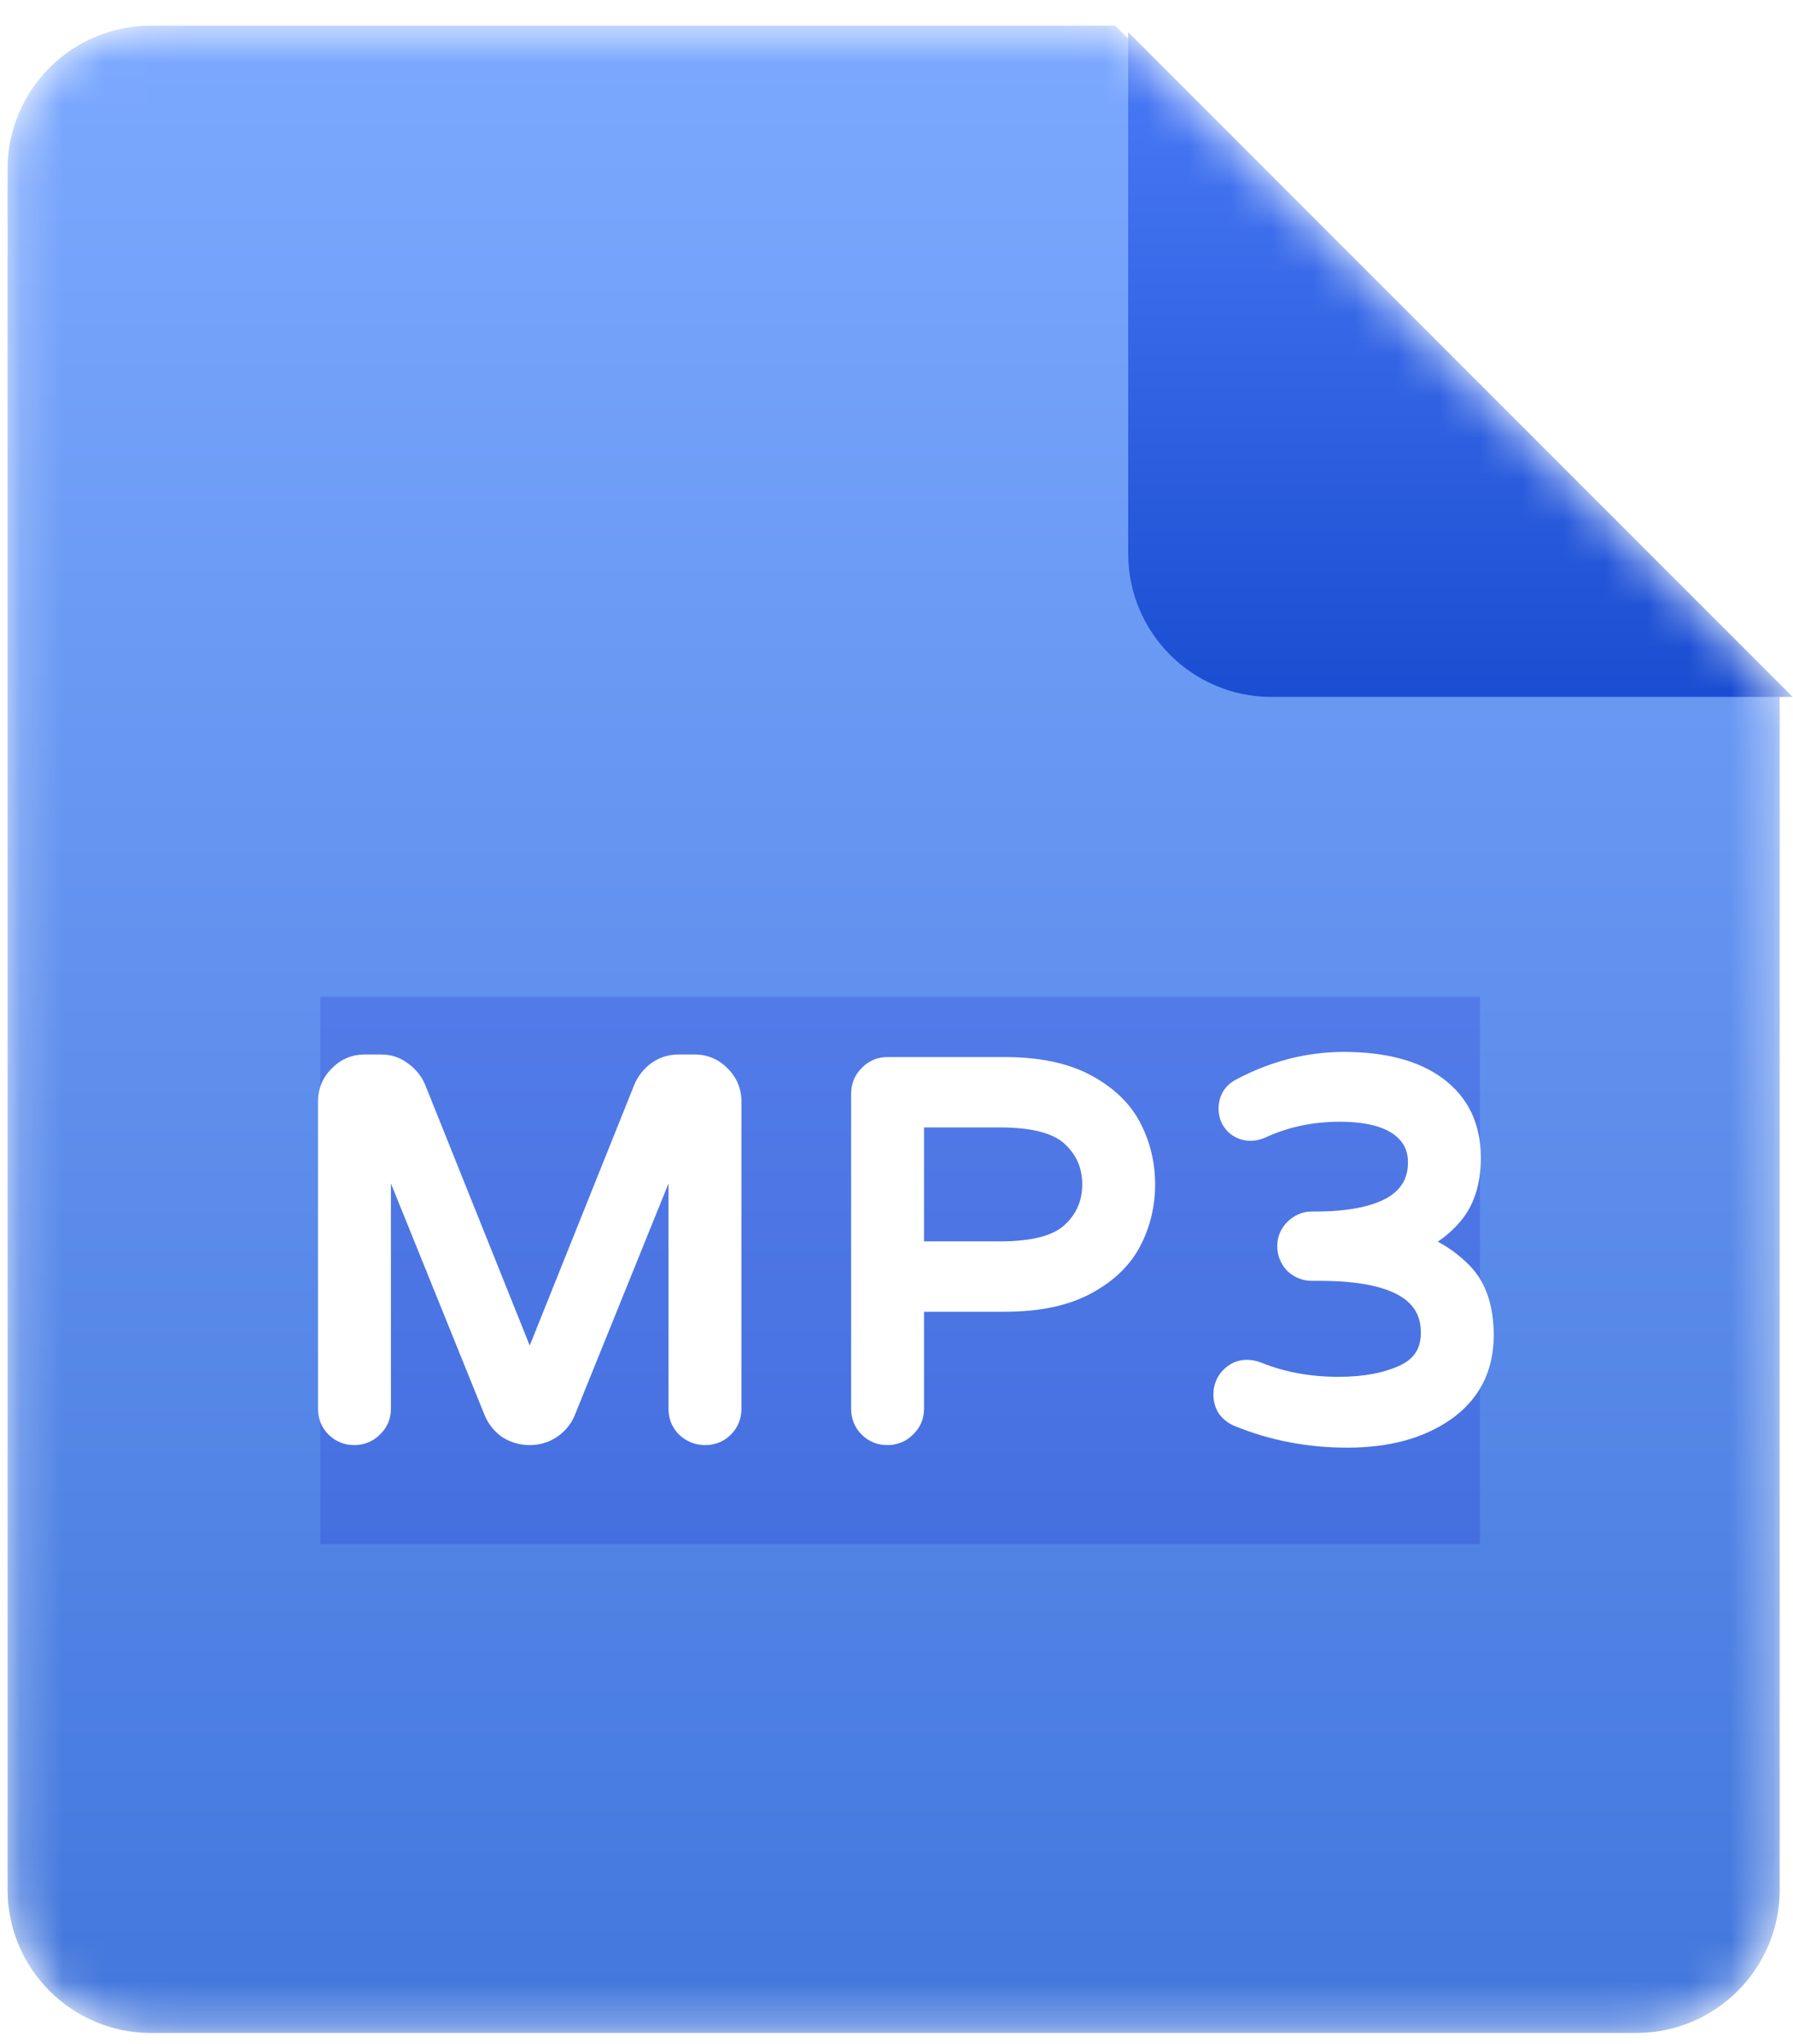 <svg width="43" height="49" viewBox="0 0 43 49" fill="none" xmlns="http://www.w3.org/2000/svg">
<mask id="mask0_1628_44573" style="mask-type:alpha" maskUnits="userSpaceOnUse" x="0" y="0" width="43" height="49">
<path d="M39.244 48.738H3.621C1.722 48.738 0.183 47.199 0.183 45.301V4.052C0.183 2.154 1.722 0.615 3.621 0.615H26.745L42.682 16.552V45.301C42.682 47.199 41.143 48.738 39.244 48.738Z" fill="url(#paint0_linear_1628_44573)"/>
</mask>
<g mask="url(#mask0_1628_44573)">
<path d="M39.243 48.738H3.62C1.721 48.738 0.182 47.199 0.182 45.301V4.052C0.182 2.154 1.721 0.615 3.62 0.615H26.744L42.681 16.552V45.301C42.681 47.199 41.142 48.738 39.243 48.738Z" fill="url(#paint1_linear_1628_44573)"/>
<g filter="url(#filter0_f_1628_44573)">
<rect x="7.682" y="23.895" width="27.811" height="13.124" fill="#0B07C6" fill-opacity="0.16" style="mix-blend-mode:darken"/>
</g>
<path d="M8.495 34.332C8.338 34.332 8.207 34.279 8.1 34.172C7.993 34.065 7.939 33.933 7.939 33.777V26.408C7.939 26.186 8.017 25.996 8.174 25.84C8.33 25.675 8.519 25.593 8.742 25.593H9.149C9.313 25.593 9.462 25.642 9.593 25.741C9.733 25.84 9.836 25.963 9.902 26.111L12.704 33.098L15.506 26.111C15.571 25.963 15.67 25.84 15.802 25.741C15.942 25.642 16.094 25.593 16.259 25.593H16.666C16.888 25.593 17.077 25.675 17.234 25.84C17.39 25.996 17.468 26.186 17.468 26.408V33.777C17.468 33.933 17.415 34.065 17.308 34.172C17.201 34.279 17.069 34.332 16.913 34.332C16.756 34.332 16.621 34.279 16.505 34.172C16.398 34.065 16.345 33.933 16.345 33.777V26.766L13.494 33.814C13.428 33.97 13.321 34.098 13.173 34.196C13.033 34.287 12.877 34.332 12.704 34.332C12.531 34.332 12.37 34.287 12.222 34.196C12.082 34.098 11.979 33.97 11.914 33.814L9.062 26.766V33.777C9.062 33.933 9.005 34.065 8.89 34.172C8.783 34.279 8.651 34.332 8.495 34.332ZM21.28 34.332C21.124 34.332 20.992 34.279 20.885 34.172C20.778 34.065 20.725 33.933 20.725 33.777V26.223C20.725 26.066 20.778 25.935 20.885 25.828C20.992 25.712 21.124 25.655 21.28 25.655H24.094C24.876 25.655 25.514 25.787 26.008 26.05C26.501 26.313 26.855 26.651 27.069 27.062C27.283 27.473 27.39 27.918 27.39 28.395C27.39 28.872 27.283 29.317 27.069 29.728C26.855 30.14 26.501 30.477 26.008 30.74C25.514 31.004 24.876 31.135 24.094 31.135H21.848V33.777C21.848 33.933 21.79 34.065 21.675 34.172C21.568 34.279 21.436 34.332 21.28 34.332ZM23.983 30.074C24.823 30.074 25.411 29.913 25.748 29.592C26.094 29.271 26.267 28.872 26.267 28.395C26.267 27.918 26.094 27.519 25.748 27.198C25.411 26.877 24.823 26.716 23.983 26.716H21.848V30.074H23.983ZM32.313 34.394C31.4 34.394 30.54 34.229 29.734 33.9C29.635 33.859 29.557 33.801 29.499 33.727C29.442 33.645 29.413 33.546 29.413 33.431C29.413 33.291 29.458 33.172 29.548 33.073C29.647 32.966 29.767 32.913 29.906 32.913C29.98 32.913 30.059 32.929 30.141 32.962C30.733 33.201 31.388 33.32 32.103 33.32C32.745 33.32 33.284 33.217 33.721 33.011C34.165 32.797 34.387 32.444 34.387 31.95C34.387 30.913 33.478 30.395 31.659 30.395H31.462C31.322 30.395 31.198 30.345 31.091 30.247C30.993 30.14 30.943 30.016 30.943 29.876C30.943 29.736 30.993 29.617 31.091 29.518C31.198 29.411 31.322 29.358 31.462 29.358H31.536C32.359 29.358 32.988 29.234 33.424 28.988C33.86 28.732 34.078 28.358 34.078 27.864C34.078 27.469 33.914 27.157 33.585 26.926C33.255 26.696 32.77 26.581 32.128 26.581C31.437 26.581 30.799 26.716 30.215 26.988C30.133 27.021 30.059 27.037 29.993 27.037C29.869 27.037 29.762 26.996 29.672 26.914C29.581 26.823 29.536 26.712 29.536 26.581C29.536 26.391 29.618 26.251 29.783 26.161C30.573 25.741 31.388 25.531 32.227 25.531C33.173 25.531 33.906 25.725 34.424 26.111C34.942 26.498 35.202 27.046 35.202 27.753C35.202 28.321 35.058 28.769 34.77 29.099C34.49 29.419 34.136 29.658 33.708 29.814C34.177 29.922 34.593 30.148 34.955 30.493C35.325 30.831 35.51 31.337 35.51 32.012C35.51 32.769 35.21 33.357 34.609 33.777C34.017 34.188 33.251 34.394 32.313 34.394Z" fill="white"/>
<path d="M8.1 34.172L8.321 33.951H8.321L8.1 34.172ZM8.174 25.84L8.395 26.061L8.4 26.055L8.174 25.84ZM9.593 25.741L9.406 25.991L9.413 25.997L9.593 25.741ZM9.902 26.111L10.192 25.995L10.187 25.985L9.902 26.111ZM12.704 33.098L12.414 33.214L12.704 33.937L12.994 33.214L12.704 33.098ZM15.506 26.111L15.22 25.985L15.216 25.995L15.506 26.111ZM15.802 25.741L15.622 25.486L15.614 25.491L15.802 25.741ZM17.234 25.84L17.007 26.055L17.013 26.061L17.234 25.84ZM17.308 34.172L17.529 34.393V34.393L17.308 34.172ZM16.505 34.172L16.284 34.393L16.293 34.401L16.505 34.172ZM16.345 26.766H16.657L16.055 26.648L16.345 26.766ZM13.494 33.814L13.782 33.935L13.783 33.931L13.494 33.814ZM13.173 34.196L13.342 34.459L13.346 34.456L13.173 34.196ZM12.222 34.196L12.042 34.452L12.05 34.458L12.059 34.463L12.222 34.196ZM11.914 33.814L11.624 33.931L11.626 33.935L11.914 33.814ZM9.062 26.766L9.352 26.648L8.75 26.766H9.062ZM8.89 34.172L8.677 33.943L8.669 33.951L8.89 34.172ZM8.495 34.02C8.418 34.02 8.367 33.997 8.321 33.951L7.879 34.393C8.046 34.56 8.259 34.645 8.495 34.645V34.02ZM8.321 33.951C8.274 33.904 8.252 33.853 8.252 33.777H7.627C7.627 34.013 7.711 34.225 7.879 34.393L8.321 33.951ZM8.252 33.777V26.408H7.627V33.777H8.252ZM8.252 26.408C8.252 26.268 8.297 26.158 8.395 26.061L7.953 25.619C7.737 25.834 7.627 26.103 7.627 26.408H8.252ZM8.4 26.055C8.499 25.951 8.607 25.906 8.742 25.906V25.281C8.432 25.281 8.161 25.4 7.947 25.625L8.4 26.055ZM8.742 25.906H9.149V25.281H8.742V25.906ZM9.149 25.906C9.246 25.906 9.328 25.933 9.406 25.991L9.781 25.491C9.595 25.352 9.381 25.281 9.149 25.281V25.906ZM9.413 25.997C9.51 26.065 9.575 26.145 9.616 26.238L10.187 25.985C10.097 25.782 9.957 25.615 9.773 25.486L9.413 25.997ZM9.612 26.228L12.414 33.214L12.994 32.981L10.192 25.995L9.612 26.228ZM12.994 33.214L15.796 26.228L15.216 25.995L12.414 32.981L12.994 33.214ZM15.791 26.238C15.835 26.14 15.9 26.058 15.989 25.991L15.614 25.491C15.441 25.622 15.308 25.787 15.22 25.985L15.791 26.238ZM15.982 25.997C16.072 25.933 16.161 25.906 16.259 25.906V25.281C16.027 25.281 15.812 25.352 15.622 25.486L15.982 25.997ZM16.259 25.906H16.666V25.281H16.259V25.906ZM16.666 25.906C16.8 25.906 16.908 25.951 17.007 26.055L17.46 25.625C17.246 25.4 16.976 25.281 16.666 25.281V25.906ZM17.013 26.061C17.11 26.158 17.156 26.268 17.156 26.408H17.781C17.781 26.103 17.67 25.834 17.455 25.619L17.013 26.061ZM17.156 26.408V33.777H17.781V26.408H17.156ZM17.156 33.777C17.156 33.853 17.133 33.904 17.087 33.951L17.529 34.393C17.696 34.225 17.781 34.013 17.781 33.777H17.156ZM17.087 33.951C17.041 33.997 16.989 34.02 16.913 34.02V34.645C17.149 34.645 17.361 34.56 17.529 34.393L17.087 33.951ZM16.913 34.02C16.836 34.02 16.776 33.996 16.718 33.943L16.293 34.401C16.465 34.561 16.677 34.645 16.913 34.645V34.02ZM16.726 33.951C16.68 33.904 16.657 33.853 16.657 33.777H16.032C16.032 34.013 16.117 34.225 16.284 34.393L16.726 33.951ZM16.657 33.777V26.766H16.032V33.777H16.657ZM16.055 26.648L13.204 33.697L13.783 33.931L16.635 26.883L16.055 26.648ZM13.206 33.693C13.165 33.789 13.099 33.87 12.999 33.936L13.346 34.456C13.543 34.325 13.691 34.151 13.782 33.935L13.206 33.693ZM13.003 33.934C12.916 33.99 12.819 34.02 12.704 34.02V34.645C12.934 34.645 13.15 34.583 13.342 34.459L13.003 33.934ZM12.704 34.02C12.589 34.02 12.485 33.99 12.385 33.93L12.059 34.463C12.256 34.583 12.473 34.645 12.704 34.645V34.02ZM12.402 33.941C12.31 33.876 12.245 33.794 12.202 33.693L11.626 33.935C11.714 34.146 11.855 34.319 12.042 34.452L12.402 33.941ZM12.203 33.697L9.352 26.648L8.773 26.883L11.624 33.931L12.203 33.697ZM8.75 26.766V33.777H9.375V26.766H8.75ZM8.75 33.777C8.75 33.846 8.729 33.895 8.677 33.943L9.102 34.401C9.281 34.235 9.375 34.02 9.375 33.777H8.75ZM8.669 33.951C8.622 33.997 8.571 34.02 8.495 34.02V34.645C8.731 34.645 8.943 34.56 9.111 34.393L8.669 33.951ZM20.885 34.172L21.106 33.951L20.885 34.172ZM20.885 25.828L21.106 26.049L21.114 26.04L20.885 25.828ZM27.069 27.062L26.792 27.206L27.069 27.062ZM27.069 29.728L26.792 29.584V29.584L27.069 29.728ZM21.848 31.135V30.823H21.535V31.135H21.848ZM21.675 34.172L21.462 33.943L21.454 33.951L21.675 34.172ZM25.748 29.592L25.536 29.363L25.533 29.366L25.748 29.592ZM25.748 27.198L25.533 27.424L25.536 27.427L25.748 27.198ZM21.848 26.716V26.404H21.535V26.716H21.848ZM21.848 30.074H21.535V30.386H21.848V30.074ZM21.28 34.02C21.203 34.02 21.152 33.997 21.106 33.951L20.664 34.393C20.832 34.56 21.044 34.645 21.28 34.645V34.02ZM21.106 33.951C21.06 33.904 21.037 33.853 21.037 33.777H20.412C20.412 34.013 20.496 34.225 20.664 34.393L21.106 33.951ZM21.037 33.777V26.223H20.412V33.777H21.037ZM21.037 26.223C21.037 26.146 21.06 26.095 21.106 26.049L20.664 25.607C20.496 25.774 20.412 25.986 20.412 26.223H21.037ZM21.114 26.04C21.162 25.988 21.211 25.967 21.28 25.967V25.342C21.036 25.342 20.822 25.436 20.656 25.615L21.114 26.04ZM21.28 25.967H24.094V25.342H21.28V25.967ZM24.094 25.967C24.844 25.967 25.426 26.094 25.86 26.326L26.154 25.774C25.601 25.479 24.908 25.342 24.094 25.342V25.967ZM25.86 26.326C26.31 26.565 26.613 26.861 26.792 27.206L27.346 26.918C27.098 26.44 26.692 26.061 26.154 25.774L25.86 26.326ZM26.792 27.206C26.982 27.572 27.077 27.966 27.077 28.395H27.702C27.702 27.869 27.584 27.375 27.346 26.918L26.792 27.206ZM27.077 28.395C27.077 28.824 26.982 29.218 26.792 29.584L27.346 29.872C27.584 29.415 27.702 28.921 27.702 28.395H27.077ZM26.792 29.584C26.613 29.929 26.31 30.225 25.86 30.465L26.154 31.016C26.692 30.729 27.098 30.35 27.346 29.872L26.792 29.584ZM25.86 30.465C25.426 30.696 24.844 30.823 24.094 30.823V31.448C24.908 31.448 25.601 31.311 26.154 31.016L25.86 30.465ZM24.094 30.823H21.848V31.448H24.094V30.823ZM21.535 31.135V33.777H22.16V31.135H21.535ZM21.535 33.777C21.535 33.846 21.514 33.895 21.462 33.943L21.888 34.401C22.066 34.235 22.16 34.02 22.16 33.777H21.535ZM21.454 33.951C21.408 33.997 21.357 34.02 21.28 34.02V34.645C21.516 34.645 21.728 34.56 21.896 34.393L21.454 33.951ZM23.983 30.386C24.844 30.386 25.537 30.225 25.964 29.819L25.533 29.366C25.285 29.601 24.801 29.761 23.983 29.761V30.386ZM25.961 29.821C26.371 29.441 26.579 28.958 26.579 28.395H25.954C25.954 28.787 25.817 29.102 25.536 29.363L25.961 29.821ZM26.579 28.395C26.579 27.832 26.371 27.35 25.961 26.969L25.536 27.427C25.817 27.688 25.954 28.003 25.954 28.395H26.579ZM25.964 26.971C25.537 26.565 24.844 26.404 23.983 26.404V27.029C24.801 27.029 25.285 27.189 25.533 27.424L25.964 26.971ZM23.983 26.404H21.848V27.029H23.983V26.404ZM21.535 26.716V30.074H22.16V26.716H21.535ZM21.848 30.386H23.983V29.761H21.848V30.386ZM29.734 33.9L29.613 34.189L29.616 34.189L29.734 33.9ZM29.499 33.727L29.243 33.907L29.248 33.913L29.252 33.919L29.499 33.727ZM29.548 33.073L29.319 32.861L29.318 32.862L29.548 33.073ZM30.141 32.962L30.258 32.672L30.257 32.672L30.141 32.962ZM33.721 33.011L33.854 33.294L33.856 33.293L33.721 33.011ZM31.091 30.247L30.862 30.459L30.87 30.468L30.879 30.476L31.091 30.247ZM31.091 29.518L31.312 29.739L31.091 29.518ZM33.424 28.988L33.578 29.259L33.582 29.257L33.424 28.988ZM30.215 26.988L30.331 27.278L30.339 27.275L30.347 27.271L30.215 26.988ZM29.672 26.914L29.451 27.135L29.456 27.14L29.462 27.145L29.672 26.914ZM29.783 26.161L29.636 25.885L29.632 25.887L29.783 26.161ZM34.424 26.111L34.611 25.861L34.424 26.111ZM34.77 29.099L34.535 28.893L34.534 28.893L34.77 29.099ZM33.708 29.814L33.601 29.521L32.607 29.884L33.639 30.119L33.708 29.814ZM34.955 30.493L34.739 30.72L34.744 30.724L34.955 30.493ZM34.609 33.777L34.787 34.033L34.788 34.033L34.609 33.777ZM32.313 34.081C31.438 34.081 30.619 33.924 29.852 33.611L29.616 34.189C30.461 34.535 31.361 34.706 32.313 34.706V34.081ZM29.854 33.612C29.798 33.588 29.766 33.561 29.746 33.535L29.252 33.919C29.348 34.041 29.472 34.13 29.613 34.189L29.854 33.612ZM29.755 33.548C29.739 33.526 29.725 33.492 29.725 33.431H29.1C29.1 33.601 29.143 33.764 29.243 33.907L29.755 33.548ZM29.725 33.431C29.725 33.366 29.744 33.323 29.779 33.284L29.318 32.862C29.172 33.021 29.1 33.217 29.1 33.431H29.725ZM29.778 33.285C29.82 33.239 29.858 33.225 29.906 33.225V32.6C29.675 32.6 29.474 32.693 29.319 32.861L29.778 33.285ZM29.906 33.225C29.934 33.225 29.972 33.231 30.025 33.252L30.257 32.672C30.145 32.627 30.027 32.6 29.906 32.6V33.225ZM30.024 33.252C30.658 33.507 31.352 33.633 32.103 33.633V33.008C31.423 33.008 30.809 32.894 30.258 32.672L30.024 33.252ZM32.103 33.633C32.777 33.633 33.364 33.525 33.854 33.294L33.587 32.729C33.204 32.91 32.714 33.008 32.103 33.008V33.633ZM33.856 33.293C34.121 33.165 34.337 32.987 34.485 32.752C34.633 32.517 34.7 32.245 34.7 31.95H34.075C34.075 32.149 34.03 32.301 33.956 32.419C33.881 32.538 33.764 32.644 33.585 32.73L33.856 33.293ZM34.7 31.95C34.7 31.318 34.411 30.826 33.86 30.512C33.335 30.213 32.588 30.082 31.659 30.082V30.707C32.549 30.707 33.166 30.836 33.55 31.055C33.908 31.259 34.075 31.545 34.075 31.95H34.7ZM31.659 30.082H31.462V30.707H31.659V30.082ZM31.462 30.082C31.404 30.082 31.355 30.065 31.303 30.017L30.879 30.476C31.041 30.626 31.24 30.707 31.462 30.707V30.082ZM31.321 30.035C31.273 29.983 31.256 29.934 31.256 29.876H30.631C30.631 30.098 30.712 30.296 30.862 30.459L31.321 30.035ZM31.256 29.876C31.256 29.819 31.272 29.779 31.312 29.739L30.87 29.297C30.713 29.455 30.631 29.654 30.631 29.876H31.256ZM31.312 29.739C31.366 29.686 31.412 29.67 31.462 29.67V29.045C31.232 29.045 31.031 29.137 30.87 29.297L31.312 29.739ZM31.462 29.67H31.536V29.045H31.462V29.67ZM31.536 29.67C32.382 29.67 33.074 29.545 33.578 29.259L33.27 28.716C32.902 28.924 32.336 29.045 31.536 29.045V29.67ZM33.582 29.257C34.111 28.948 34.391 28.472 34.391 27.864H33.766C33.766 28.244 33.609 28.517 33.267 28.718L33.582 29.257ZM34.391 27.864C34.391 27.365 34.175 26.958 33.764 26.67L33.406 27.182C33.653 27.355 33.766 27.573 33.766 27.864H34.391ZM33.764 26.67C33.359 26.387 32.799 26.268 32.128 26.268V26.893C32.741 26.893 33.152 27.005 33.406 27.182L33.764 26.67ZM32.128 26.268C31.395 26.268 30.712 26.412 30.083 26.704L30.347 27.271C30.887 27.02 31.479 26.893 32.128 26.893V26.268ZM30.099 26.698C30.041 26.721 30.008 26.725 29.993 26.725V27.35C30.11 27.35 30.224 27.321 30.331 27.278L30.099 26.698ZM29.993 26.725C29.946 26.725 29.915 26.712 29.882 26.683L29.462 27.145C29.61 27.28 29.792 27.35 29.993 27.35V26.725ZM29.893 26.693C29.863 26.663 29.849 26.632 29.849 26.581H29.224C29.224 26.793 29.3 26.984 29.451 27.135L29.893 26.693ZM29.849 26.581C29.849 26.532 29.859 26.507 29.867 26.492C29.876 26.478 29.893 26.457 29.934 26.435L29.632 25.887C29.509 25.955 29.402 26.05 29.328 26.175C29.255 26.301 29.224 26.44 29.224 26.581H29.849ZM29.93 26.437C30.677 26.04 31.442 25.844 32.227 25.844V25.219C31.333 25.219 30.468 25.443 29.636 25.885L29.93 26.437ZM32.227 25.844C33.136 25.844 33.793 26.03 34.237 26.362L34.611 25.861C34.019 25.419 33.211 25.219 32.227 25.219V25.844ZM34.237 26.362C34.668 26.684 34.889 27.133 34.889 27.753H35.514C35.514 26.958 35.217 26.313 34.611 25.861L34.237 26.362ZM34.889 27.753C34.889 28.268 34.759 28.636 34.535 28.893L35.005 29.304C35.356 28.903 35.514 28.374 35.514 27.753H34.889ZM34.534 28.893C34.291 29.172 33.983 29.381 33.601 29.521L33.815 30.108C34.289 29.935 34.688 29.667 35.005 29.304L34.534 28.893ZM33.639 30.119C34.05 30.213 34.416 30.411 34.739 30.719L35.171 30.267C34.769 29.884 34.304 29.63 33.778 29.51L33.639 30.119ZM34.744 30.724C35.029 30.984 35.198 31.393 35.198 32.012H35.823C35.823 31.281 35.621 30.677 35.165 30.262L34.744 30.724ZM35.198 32.012C35.198 32.671 34.944 33.162 34.43 33.52L34.788 34.033C35.476 33.553 35.823 32.867 35.823 32.012H35.198ZM34.431 33.52C33.904 33.886 33.207 34.081 32.313 34.081V34.706C33.296 34.706 34.129 34.491 34.787 34.033L34.431 33.52Z" fill="white"/>
<g filter="url(#filter1_d_1628_44573)">
<path d="M42.681 16.552H30.182C28.284 16.552 26.744 15.013 26.744 13.115V0.615L42.681 16.552Z" fill="url(#paint2_linear_1628_44573)"/>
</g>
</g>
<defs>
<filter id="filter0_f_1628_44573" x="1.588" y="17.802" width="39.998" height="25.311" filterUnits="userSpaceOnUse" color-interpolation-filters="sRGB">
<feFlood flood-opacity="0" result="BackgroundImageFix"/>
<feBlend mode="normal" in="SourceGraphic" in2="BackgroundImageFix" result="shape"/>
<feGaussianBlur stdDeviation="3.047" result="effect1_foregroundBlur_1628_44573"/>
</filter>
<filter id="filter1_d_1628_44573" x="23.151" y="-3.135" width="23.749" height="23.749" filterUnits="userSpaceOnUse" color-interpolation-filters="sRGB">
<feFlood flood-opacity="0" result="BackgroundImageFix"/>
<feColorMatrix in="SourceAlpha" type="matrix" values="0 0 0 0 0 0 0 0 0 0 0 0 0 0 0 0 0 0 127 0" result="hardAlpha"/>
<feOffset dx="0.312" dy="0.156"/>
<feGaussianBlur stdDeviation="1.953"/>
<feColorMatrix type="matrix" values="0 0 0 0 0 0 0 0 0 0 0 0 0 0 0 0 0 0 0.33 0"/>
<feBlend mode="normal" in2="BackgroundImageFix" result="effect1_dropShadow_1628_44573"/>
<feBlend mode="normal" in="SourceGraphic" in2="effect1_dropShadow_1628_44573" result="shape"/>
</filter>
<linearGradient id="paint0_linear_1628_44573" x1="21.433" y1="0.615" x2="21.433" y2="48.738" gradientUnits="userSpaceOnUse">
<stop stop-color="#FF7979"/>
<stop offset="1" stop-color="#E85555"/>
</linearGradient>
<linearGradient id="paint1_linear_1628_44573" x1="21.432" y1="0.615" x2="21.432" y2="48.738" gradientUnits="userSpaceOnUse">
<stop stop-color="#7CA9FF"/>
<stop offset="1" stop-color="#4377DC"/>
</linearGradient>
<linearGradient id="paint2_linear_1628_44573" x1="34.713" y1="0.615" x2="34.713" y2="16.552" gradientUnits="userSpaceOnUse">
<stop stop-color="#4B7BF7"/>
<stop offset="1" stop-color="#1A4DD1"/>
</linearGradient>
</defs>
</svg>
